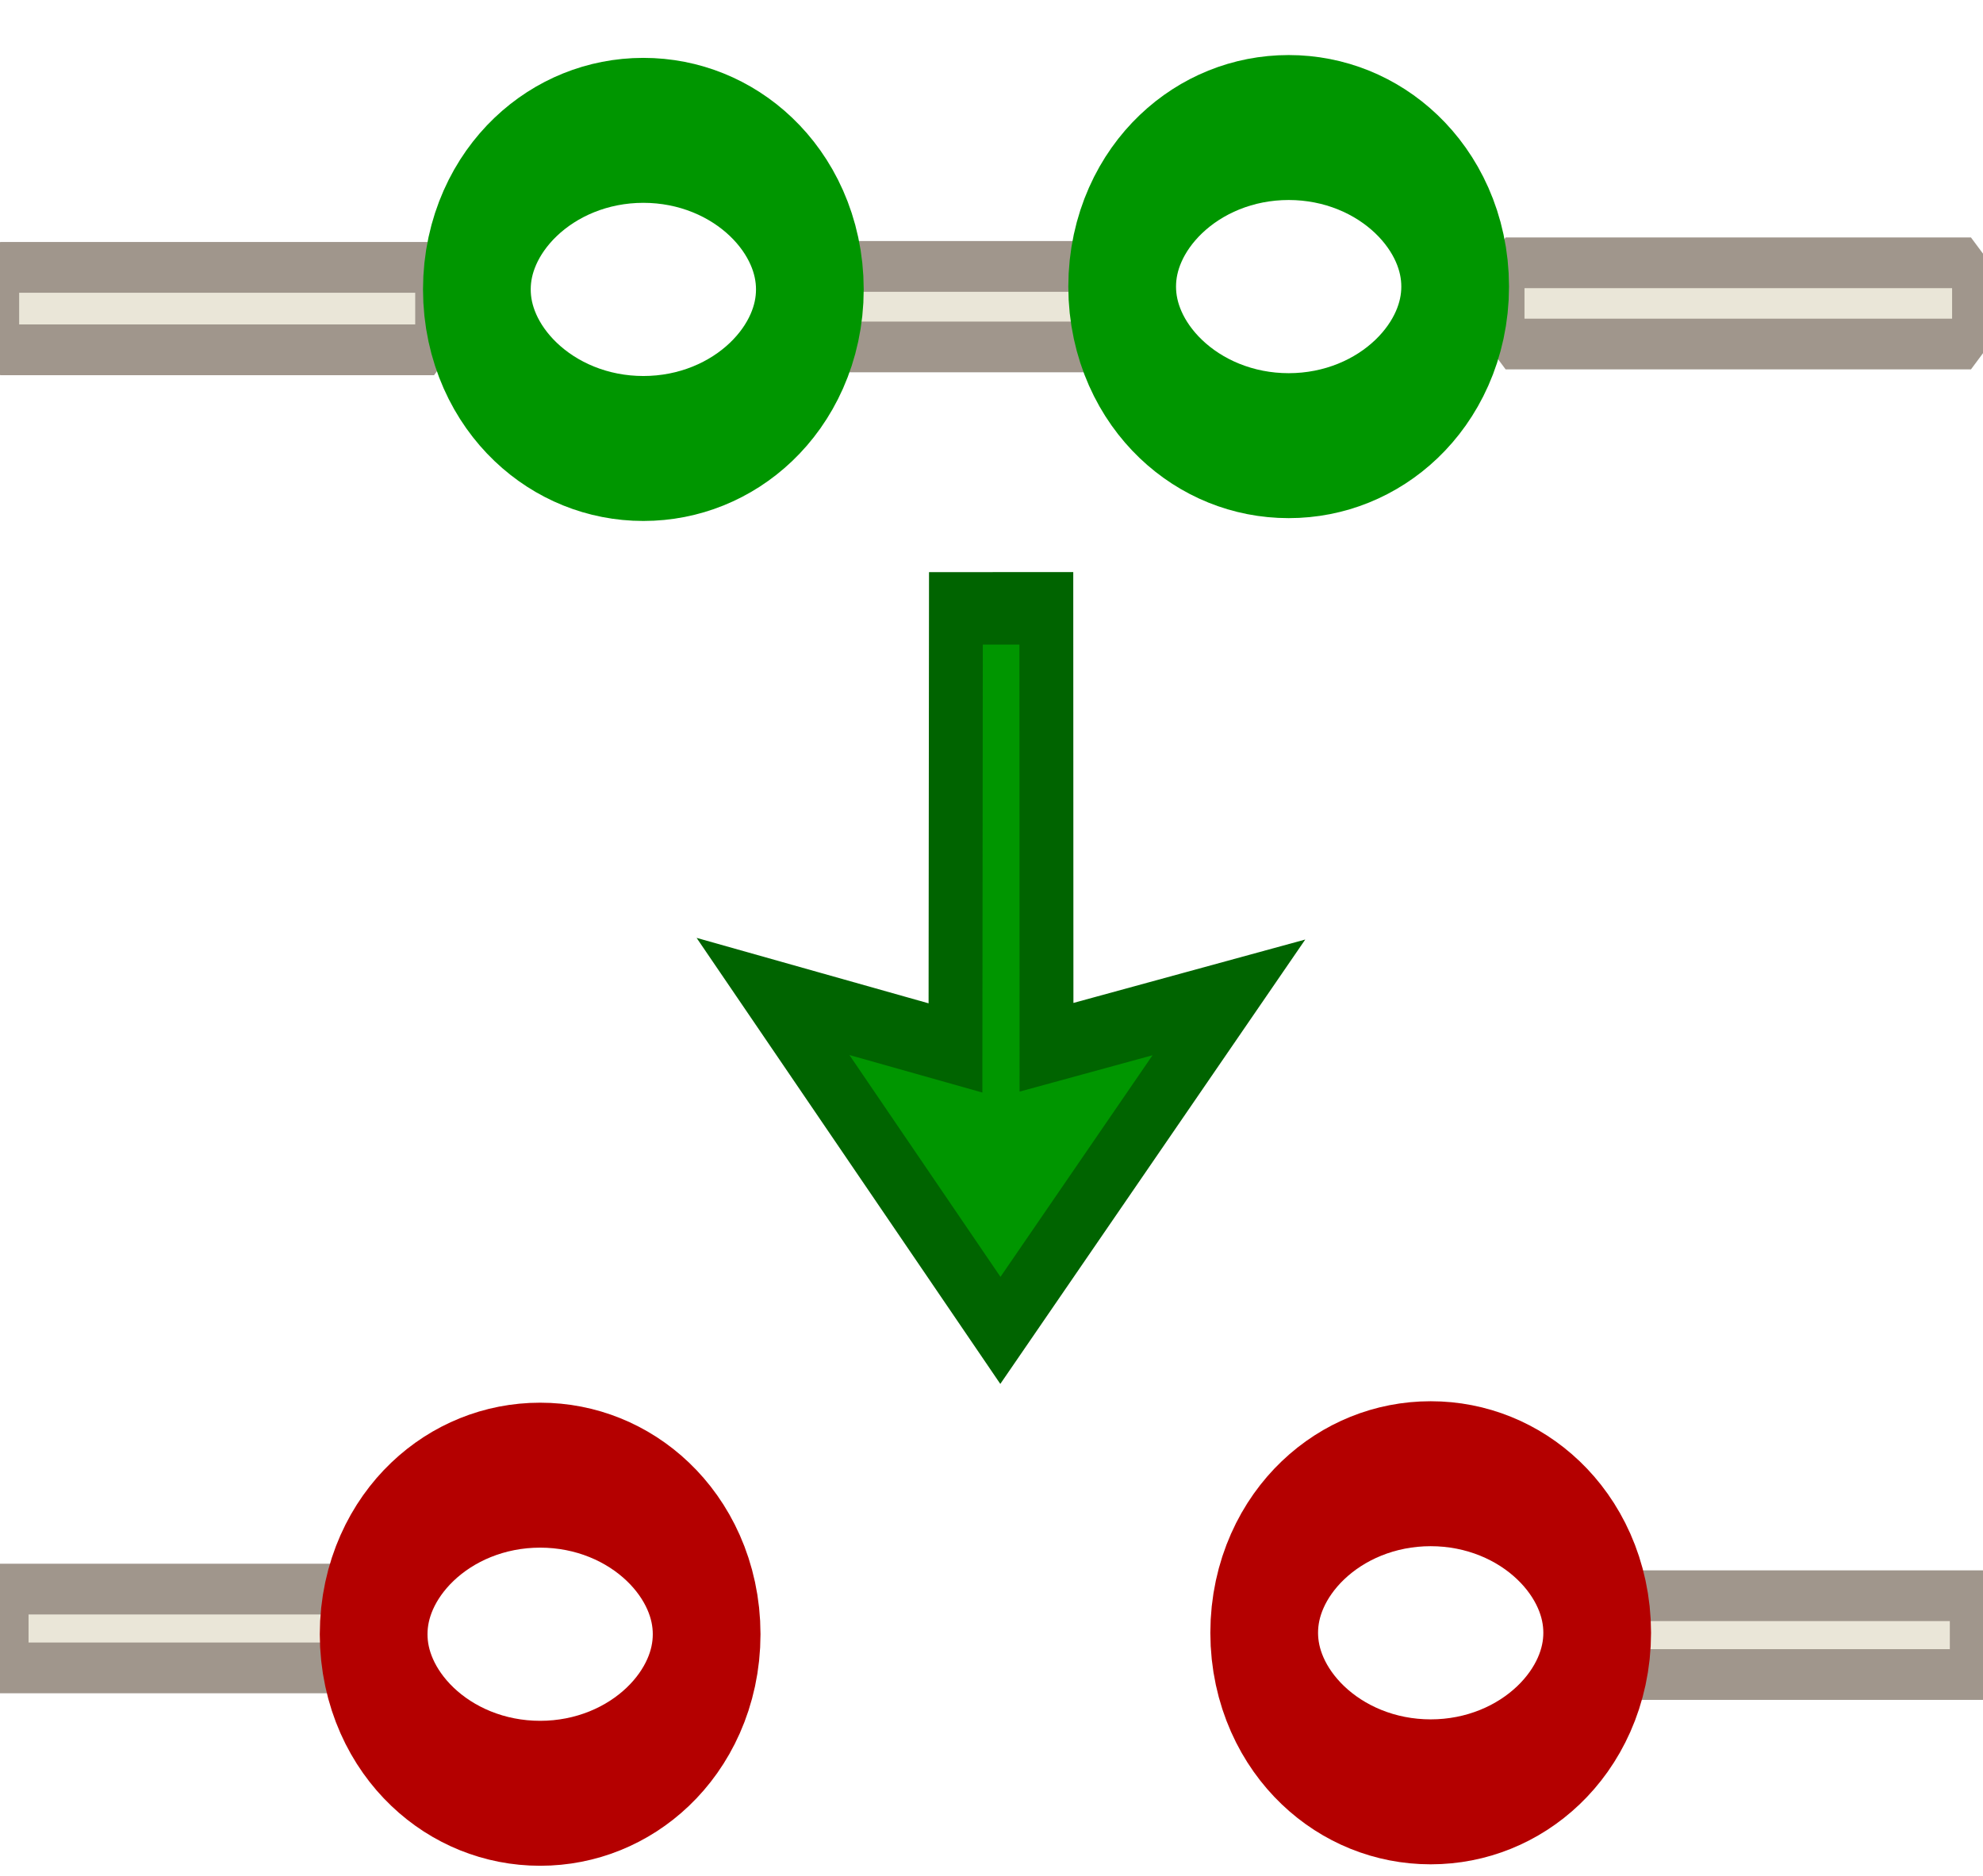 <?xml version="1.0" encoding="UTF-8"?>
<!-- Created with Inkscape (http://www.inkscape.org/) -->
<svg width="31.709" height="29.993" version="1.1" viewBox="0 0 31.709 29.993" xmlns="http://www.w3.org/2000/svg" xmlns:cc="http://creativecommons.org/ns#" xmlns:dc="http://purl.org/dc/elements/1.1/" xmlns:rdf="http://www.w3.org/1999/02/22-rdf-syntax-ns#">
 <g transform="matrix(.243 0 0 .327 .111 -5.113)" fill-rule="evenodd">
  <g fill="#eae6d8" stroke="#a0968c" stroke-width="2.481">
   <rect x="-.437" y="28.71" width="28.543" height="4.031" stroke-miterlimit="0" style="paint-order:stroke fill markers"/>
   <rect x=".182" y="93.34" width="23.798" height="3.853" style="paint-order:stroke fill markers"/>
   <rect transform="scale(-1,1)" x="-129.09" y="93.664" width="24.999" height="3.853" style="paint-order:stroke fill markers"/>
  </g>
  <path d="m80.41 64.407-15.037 16.283-14.963-16.329 12.007 2.517 0.029-21.494 5.951-2e-3 0.011 21.464z" fill="#009600" opacity=".998" stroke="#006400" stroke-width="3.544" style="paint-order:stroke fill markers"/>
  <g stroke-miterlimit="0">
   <rect x="53.564" y="28.664" width="20.114" height="3.936" fill="#eae6d8" fill-rule="evenodd" stroke="#a0968c" stroke-width="2.481" style="paint-order:stroke fill markers"/>
   <ellipse cx="41.879" cy="29.788" rx="10.956" ry="7.778" fill="none" stroke="#009600" stroke-width="7.088" style="paint-order:stroke fill markers"/>
   <rect transform="scale(-1,1)" x="-129.24" y="28.487" width="30.619" height="3.972" fill="#eae6d8" fill-rule="evenodd" stroke="#a0968c" stroke-width="2.481" style="paint-order:stroke fill markers"/>
  </g>
  <g fill="none" stroke-miterlimit="0" stroke-width="7.088">
   <ellipse transform="scale(-1,1)" cx="-84.343" cy="29.65" rx="10.956" ry="7.778" stroke="#009600" style="paint-order:stroke fill markers"/>
   <ellipse cx="35.087" cy="95.547" rx="10.956" ry="7.778" stroke="#b40000" style="paint-order:stroke fill markers"/>
   <ellipse cx="93.689" cy="95.476" rx="10.956" ry="7.778" stroke="#b40000" style="paint-order:stroke fill markers"/>
  </g>
 </g>
</svg>
